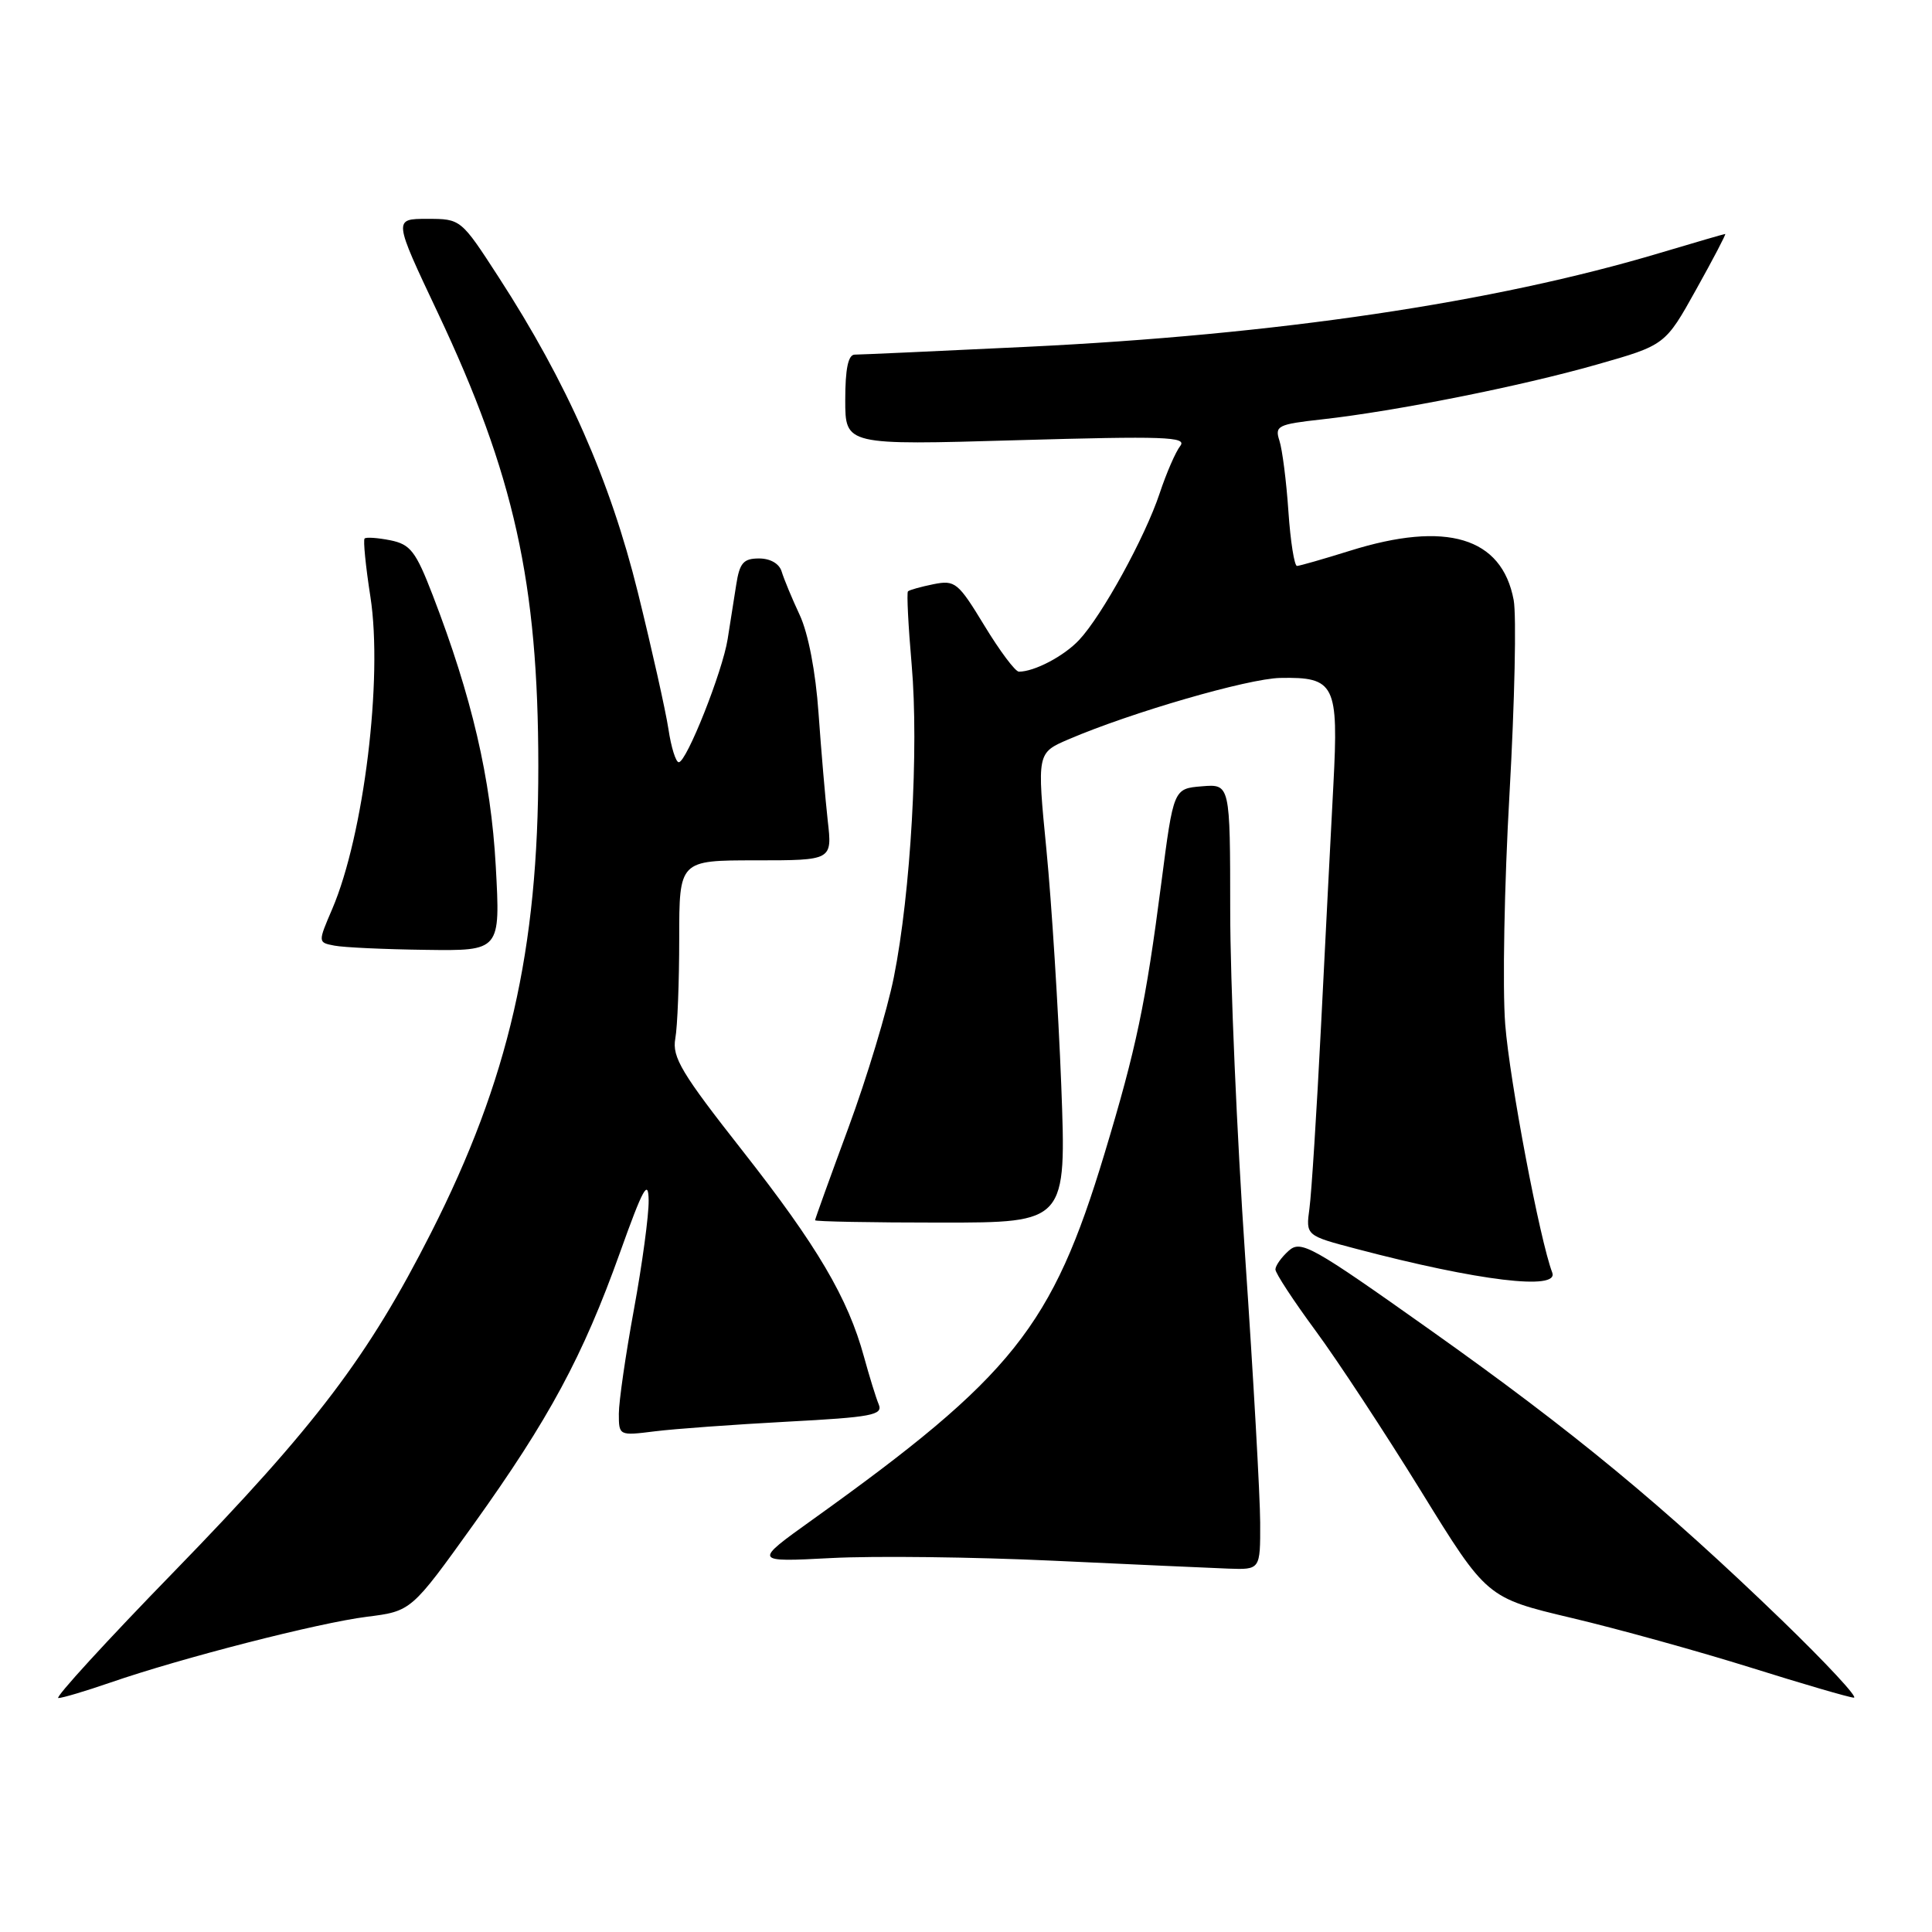 <?xml version="1.0" encoding="UTF-8" standalone="no"?>
<!DOCTYPE svg PUBLIC "-//W3C//DTD SVG 1.1//EN" "http://www.w3.org/Graphics/SVG/1.1/DTD/svg11.dtd" >
<svg xmlns="http://www.w3.org/2000/svg" xmlns:xlink="http://www.w3.org/1999/xlink" version="1.1" viewBox="0 0 256 256">
 <g >
 <path fill="currentColor"
d=" M 14.59 222.96 C 24.04 219.69 42.22 215.03 48.61 214.23 C 54.50 213.49 54.50 213.49 62.74 202.00 C 72.77 187.99 77.23 179.72 82.14 166.00 C 85.21 157.41 85.91 156.15 85.95 159.06 C 85.98 161.01 85.10 167.51 84.00 173.50 C 82.90 179.49 82.00 185.71 82.00 187.32 C 82.00 190.24 82.03 190.25 86.75 189.66 C 89.36 189.33 97.26 188.76 104.30 188.38 C 115.49 187.79 117.02 187.50 116.44 186.10 C 116.07 185.22 115.20 182.39 114.49 179.81 C 112.36 171.99 108.28 165.08 98.40 152.50 C 90.31 142.21 89.04 140.09 89.48 137.62 C 89.77 136.04 90.00 130.08 90.00 124.37 C 90.00 114.00 90.00 114.00 100.14 114.00 C 110.28 114.00 110.28 114.00 109.68 108.75 C 109.36 105.86 108.81 99.45 108.46 94.50 C 108.08 89.03 107.10 83.93 105.97 81.50 C 104.94 79.30 103.87 76.71 103.58 75.75 C 103.27 74.69 102.08 74.00 100.58 74.00 C 98.51 74.00 98.00 74.58 97.55 77.50 C 97.25 79.43 96.74 82.65 96.42 84.67 C 95.75 88.96 90.97 101.00 89.94 101.00 C 89.55 101.00 88.93 99.02 88.57 96.60 C 88.20 94.17 86.38 86.03 84.52 78.50 C 80.84 63.63 75.14 50.72 66.09 36.75 C 61.07 29.00 61.07 29.00 56.60 29.00 C 52.13 29.00 52.13 29.00 58.00 41.42 C 68.13 62.86 71.32 77.24 71.33 101.50 C 71.34 125.92 67.39 143.10 57.13 163.32 C 48.80 179.74 41.85 188.92 23.14 208.17 C 14.13 217.42 7.20 225.00 7.73 225.00 C 8.26 225.00 11.34 224.08 14.59 222.96 Z  M 236.14 214.72 C 220.39 199.51 208.47 189.67 189.50 176.22 C 173.76 165.06 172.37 164.28 170.75 165.74 C 169.79 166.60 169.00 167.71 169.00 168.21 C 169.00 168.70 171.39 172.35 174.30 176.30 C 177.22 180.26 183.52 189.85 188.31 197.61 C 197.01 211.72 197.01 211.72 208.26 214.39 C 214.44 215.85 225.12 218.82 232.00 220.97 C 238.88 223.13 245.01 224.92 245.64 224.95 C 246.27 224.98 241.99 220.38 236.14 214.72 Z  M 166.98 201.75 C 166.97 198.31 166.08 182.45 164.99 166.50 C 163.90 150.55 163.01 129.94 163.01 120.69 C 163.00 103.88 163.00 103.88 159.25 104.19 C 155.50 104.50 155.50 104.50 153.88 117.00 C 151.81 132.98 150.57 138.89 146.36 152.84 C 139.43 175.80 134.20 182.36 107.65 201.37 C 99.80 206.99 99.80 206.99 110.15 206.45 C 115.84 206.15 129.05 206.31 139.50 206.80 C 149.95 207.29 160.41 207.76 162.75 207.85 C 167.00 208.00 167.00 208.00 166.98 201.75 Z  M 205.68 168.62 C 204.04 164.33 200.04 143.24 199.45 135.75 C 199.07 130.94 199.33 117.16 200.02 105.12 C 200.70 93.08 200.95 81.56 200.57 79.51 C 199.01 71.18 191.65 68.97 178.84 72.99 C 175.35 74.08 172.21 74.98 171.86 74.99 C 171.51 74.99 170.99 71.74 170.72 67.75 C 170.45 63.76 169.91 59.55 169.53 58.39 C 168.89 56.43 169.30 56.22 175.17 55.57 C 184.95 54.48 201.55 51.17 211.57 48.31 C 220.65 45.73 220.65 45.73 224.75 38.36 C 227.01 34.31 228.74 31.00 228.60 31.00 C 228.47 31.00 224.59 32.13 220.00 33.50 C 197.96 40.10 169.12 44.37 135.98 45.96 C 124.17 46.53 113.94 46.99 113.25 46.99 C 112.39 47.00 112.00 48.87 112.00 53.00 C 112.00 58.99 112.00 58.99 134.75 58.33 C 154.27 57.77 157.34 57.87 156.39 59.09 C 155.78 59.86 154.55 62.69 153.66 65.37 C 151.73 71.18 146.01 81.59 142.98 84.81 C 140.97 86.95 137.06 89.00 135.01 89.00 C 134.53 89.00 132.48 86.26 130.44 82.90 C 126.95 77.16 126.56 76.84 123.69 77.41 C 122.02 77.75 120.50 78.17 120.31 78.36 C 120.13 78.54 120.35 82.91 120.80 88.07 C 121.77 99.15 120.68 118.29 118.44 129.48 C 117.56 133.88 114.85 142.85 112.42 149.43 C 109.99 156.01 108.00 161.53 108.00 161.69 C 108.00 161.86 115.50 162.00 124.66 162.00 C 141.31 162.00 141.31 162.00 140.62 143.75 C 140.23 133.71 139.35 119.71 138.66 112.63 C 137.40 99.76 137.40 99.76 141.60 97.96 C 149.90 94.40 165.36 89.92 169.63 89.83 C 176.89 89.69 177.38 90.67 176.68 103.99 C 176.34 110.32 175.61 124.72 175.04 136.00 C 174.47 147.28 173.78 158.12 173.51 160.11 C 173.02 163.72 173.02 163.72 179.76 165.49 C 195.90 169.74 206.61 171.03 205.68 168.62 Z  M 65.69 114.75 C 65.05 103.17 62.52 92.31 57.33 78.85 C 55.09 73.04 54.38 72.13 51.72 71.59 C 50.05 71.26 48.51 71.15 48.31 71.36 C 48.11 71.56 48.45 75.03 49.08 79.07 C 50.76 89.88 48.21 110.67 44.02 120.45 C 42.12 124.88 42.12 124.88 44.31 125.30 C 45.52 125.54 50.96 125.79 56.40 125.86 C 66.31 126.00 66.31 126.00 65.69 114.75 Z "/>
</g>
</svg>